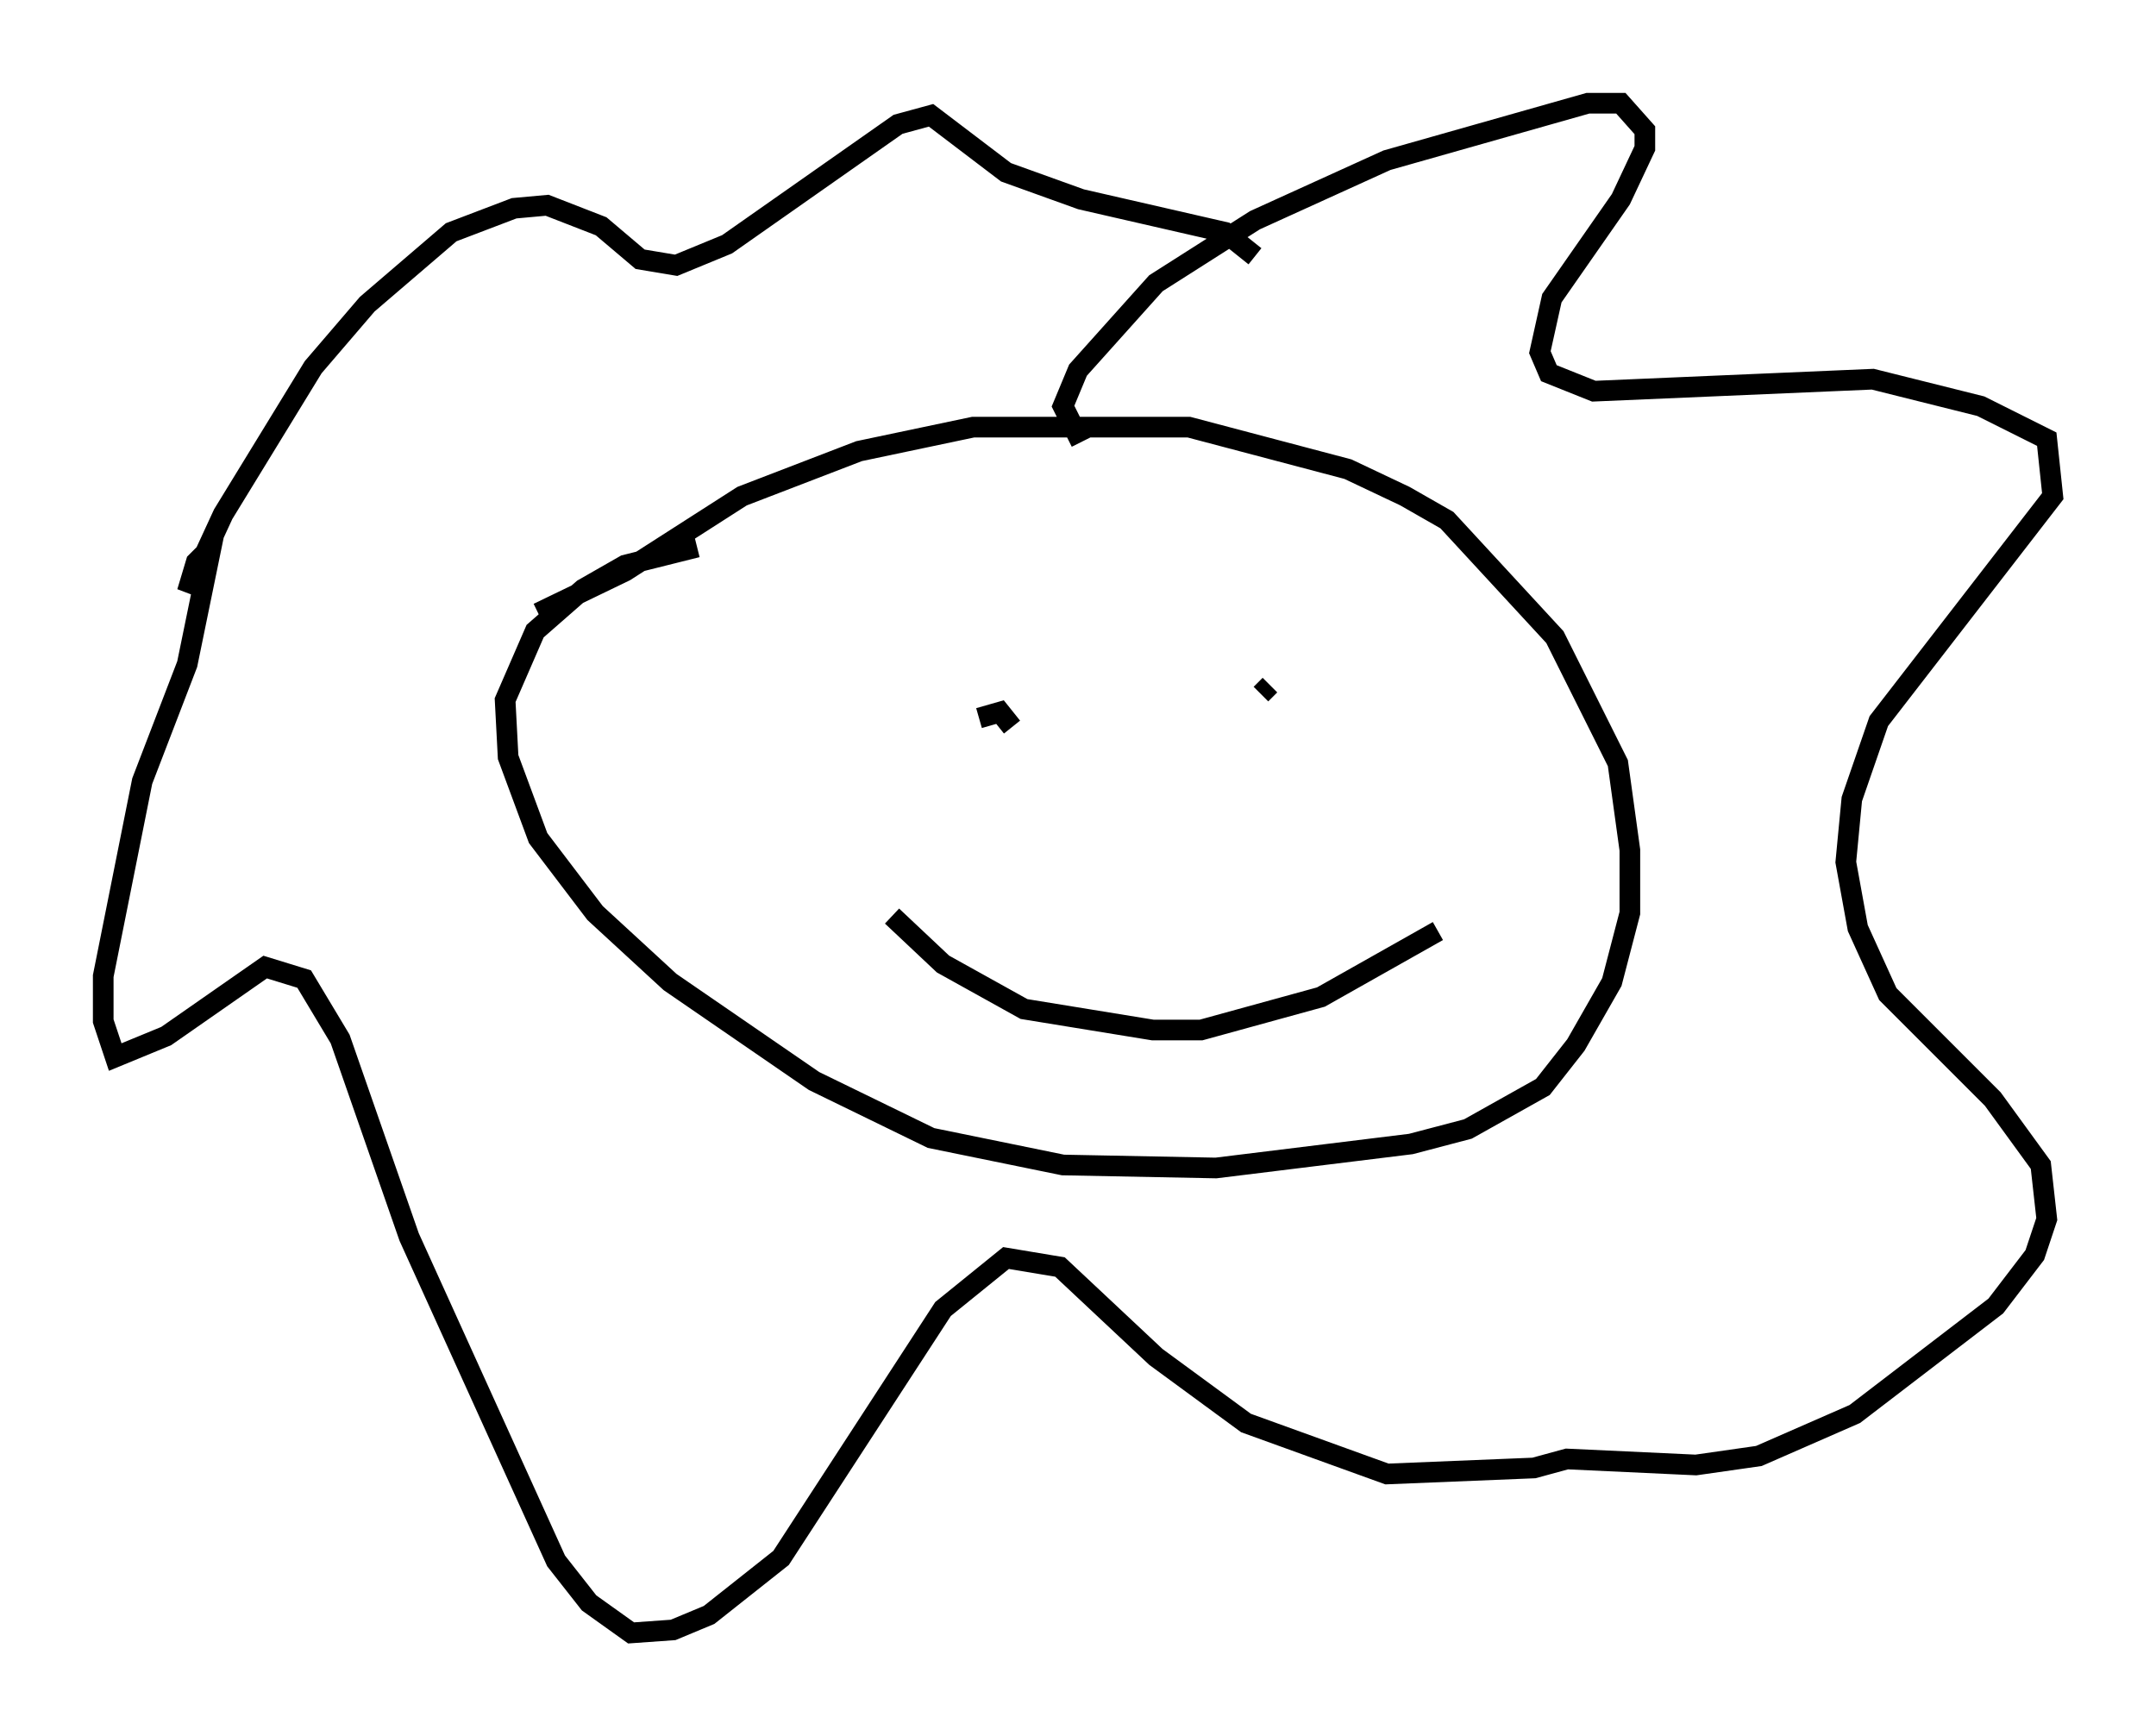 <?xml version="1.0" encoding="utf-8" ?>
<svg baseProfile="full" height="84.078" version="1.1" width="104.413" xmlns="http://www.w3.org/2000/svg" xmlns:ev="http://www.w3.org/2001/xml-events" xmlns:xlink="http://www.w3.org/1999/xlink"><defs /><rect fill="white" height="84.078" width="104.413" x="0" y="0" /><path d="M49.592, 37.536 m-0.581, -2.324 l-0.581, -0.726 -1.017, 0.291 m15.832, -0.145 l0.0, 0.0 m-1.743, -1.453 l-0.436, 0.436 m-17.866, 10.749 l2.469, 2.324 3.922, 2.179 l6.246, 1.017 2.324, 0.0 l5.81, -1.598 5.665, -3.196 m-43.575, -15.397 l4.212, -2.034 5.665, -3.631 l5.665, -2.179 5.52, -1.162 l10.458, 0.0 7.698, 2.034 l2.76, 1.307 2.034, 1.162 l5.229, 5.665 3.05, 6.101 l0.581, 4.212 0.0, 3.05 l-0.872, 3.341 -1.743, 3.05 l-1.598, 2.034 -3.631, 2.034 l-2.76, 0.726 -9.441, 1.162 l-7.408, -0.145 -6.391, -1.307 l-5.665, -2.76 -6.972, -4.793 l-3.631, -3.341 -2.76, -3.631 l-1.453, -3.922 -0.145, -2.76 l1.453, -3.341 2.324, -2.034 l2.034, -1.162 3.486, -0.872 m18.592, -5.084 l-0.872, -1.743 0.726, -1.743 l3.777, -4.212 4.793, -3.05 l6.391, -2.905 9.732, -2.76 l1.598, 0.0 1.162, 1.307 l0.0, 0.872 -1.162, 2.469 l-3.341, 4.793 -0.581, 2.615 l0.436, 1.017 2.179, 0.872 l13.508, -0.581 5.229, 1.307 l3.196, 1.598 0.291, 2.76 l-8.425, 10.894 -1.307, 3.777 l-0.291, 3.05 0.581, 3.196 l1.453, 3.196 5.084, 5.084 l2.324, 3.196 0.291, 2.615 l-0.581, 1.743 -1.888, 2.469 l-6.827, 5.229 -4.648, 2.034 l-3.05, 0.436 -6.246, -0.291 l-1.598, 0.436 -7.117, 0.291 l-6.827, -2.469 -4.358, -3.196 l-4.648, -4.358 -2.615, -0.436 l-3.05, 2.469 -7.844, 12.056 l-3.486, 2.76 -1.743, 0.726 l-2.034, 0.145 -2.034, -1.453 l-1.598, -2.034 -7.117, -15.687 l-3.341, -9.587 -1.743, -2.905 l-1.888, -0.581 -4.793, 3.341 l-2.469, 1.017 -0.581, -1.743 l0.0, -2.179 1.888, -9.441 l2.179, -5.665 1.162, -5.665 l-0.726, 0.726 -0.436, 1.453 l1.743, -3.777 4.358, -7.117 l2.615, -3.05 4.067, -3.486 l3.05, -1.162 1.598, -0.145 l2.615, 1.017 1.888, 1.598 l1.743, 0.291 2.469, -1.017 l8.279, -5.81 1.598, -0.436 l3.631, 2.76 3.631, 1.307 l6.972, 1.598 1.453, 1.162 " fill="none" stroke="black" stroke-width="1" /></svg>
